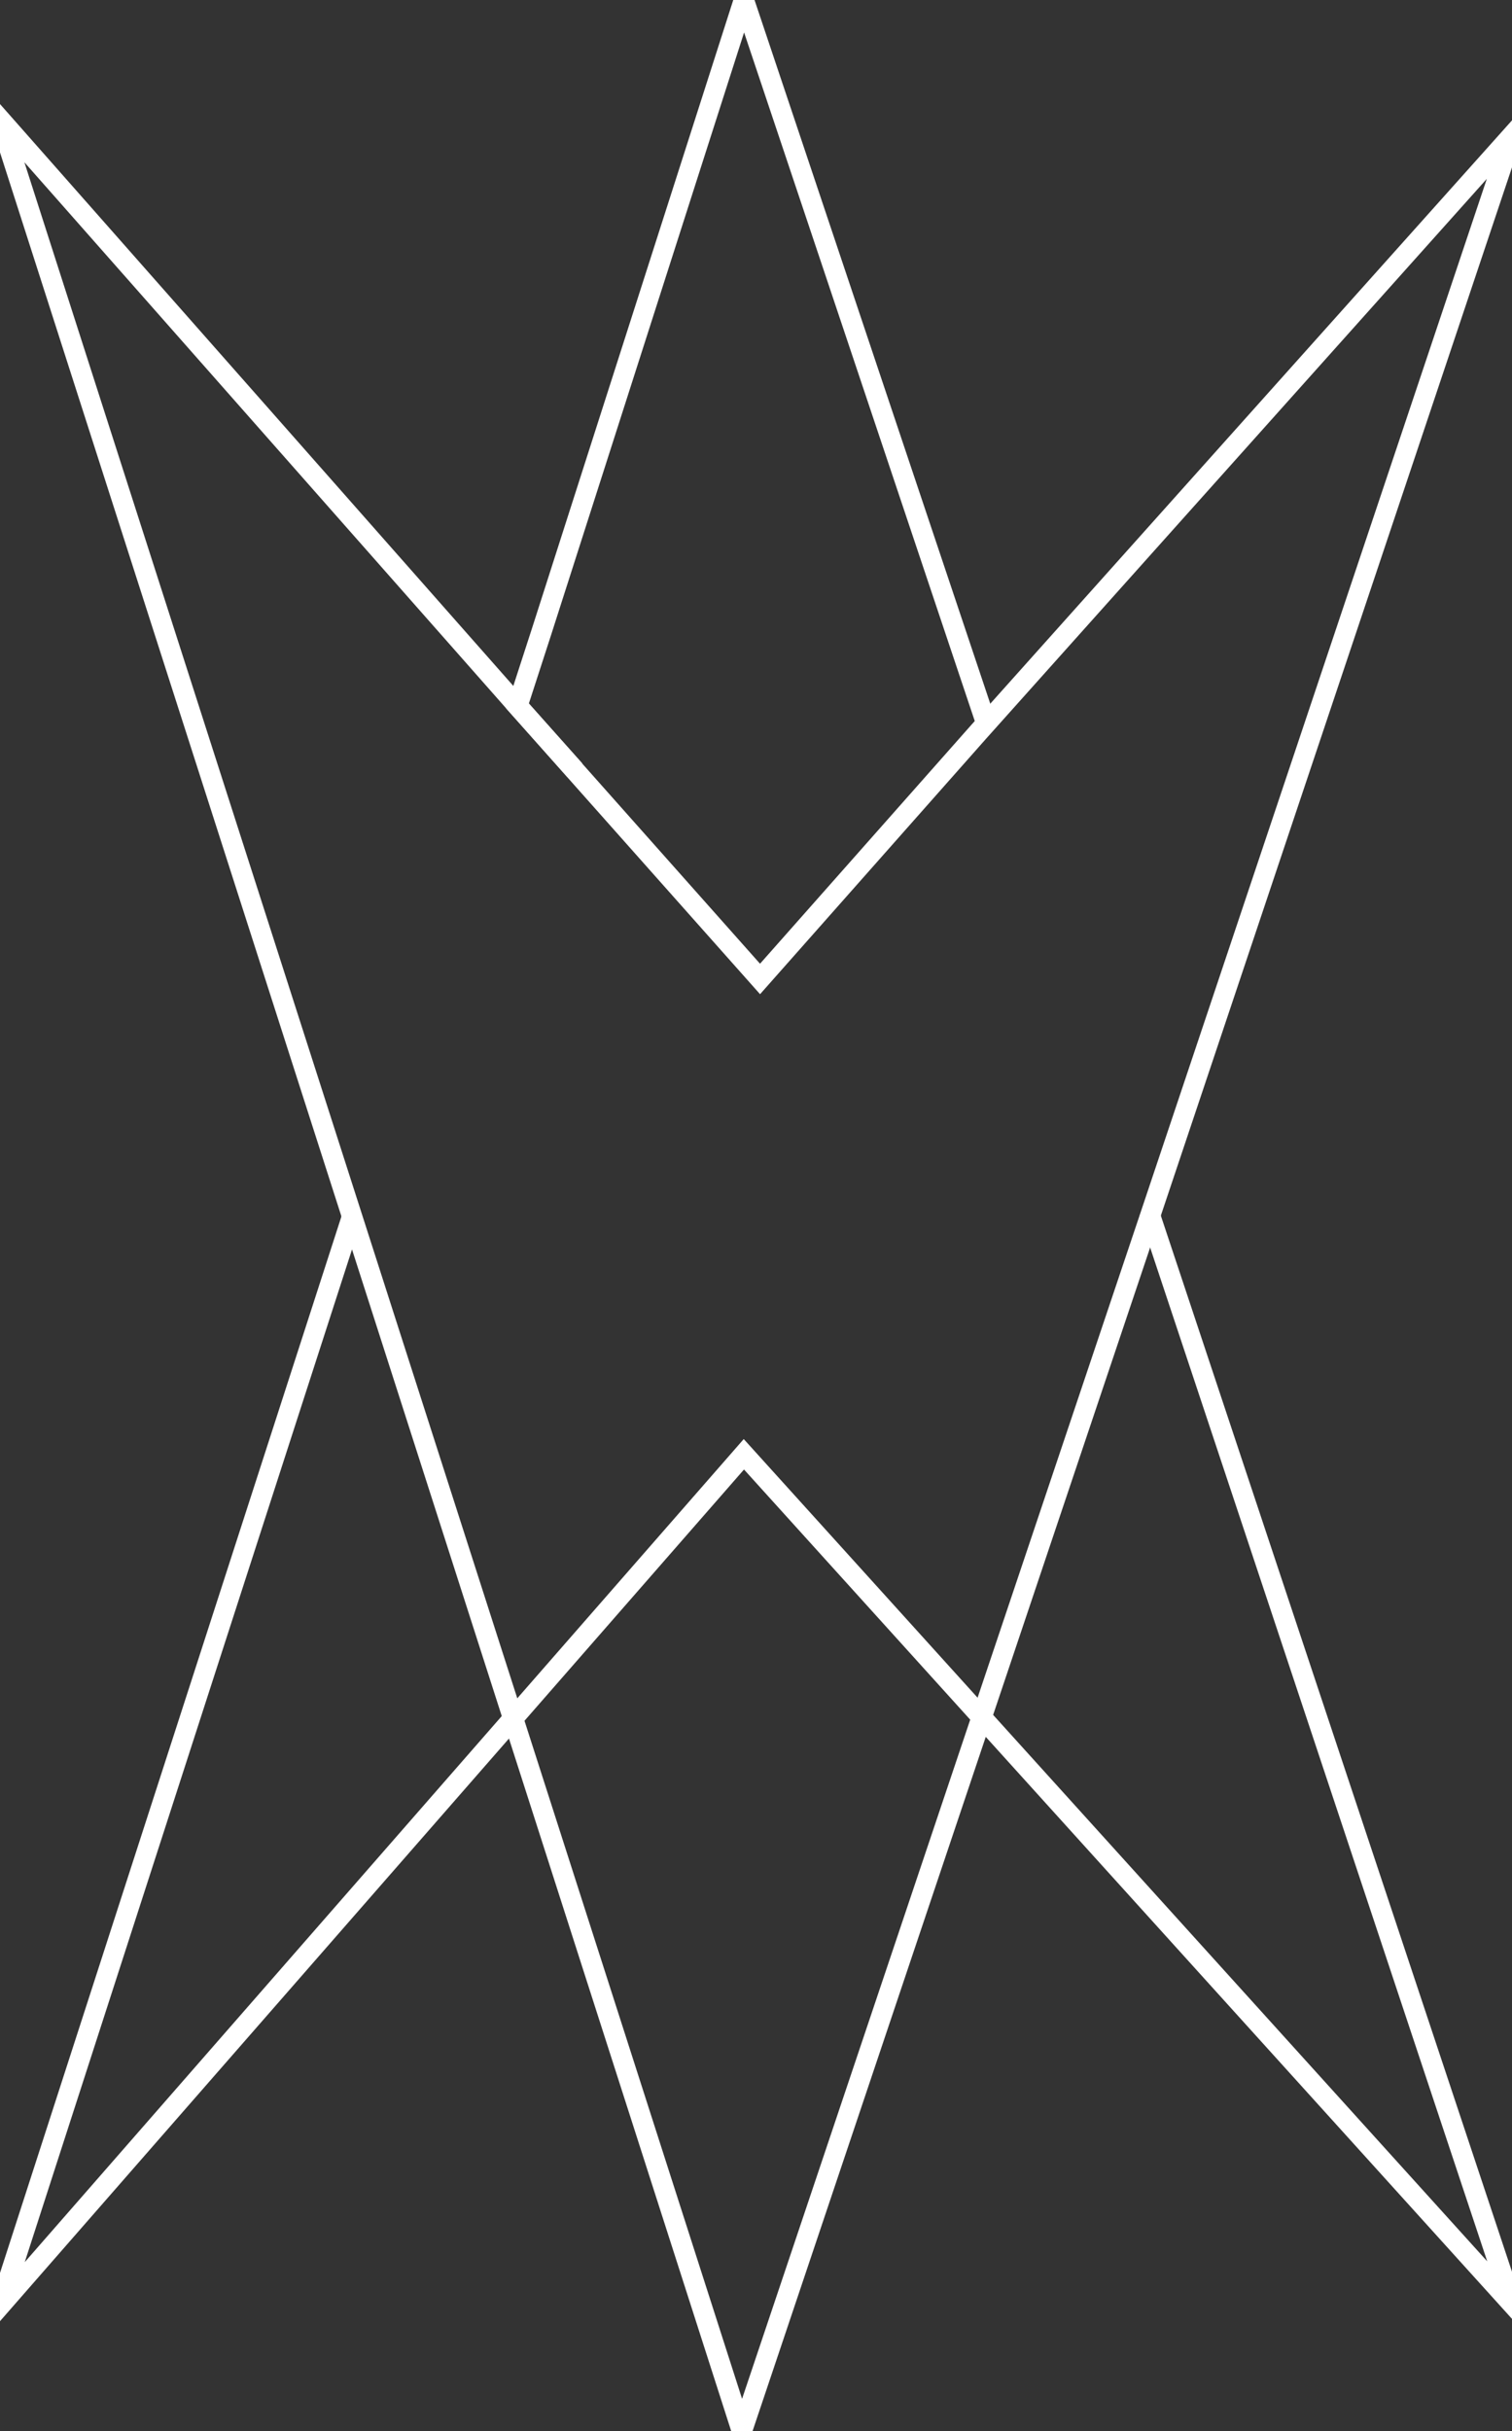 <?xml version="1.0" encoding="utf-8"?>
<!-- Generator: Adobe Illustrator 18.0.0, SVG Export Plug-In . SVG Version: 6.00 Build 0)  -->
<!DOCTYPE svg PUBLIC "-//W3C//DTD SVG 1.1//EN" "http://www.w3.org/Graphics/SVG/1.1/DTD/svg11.dtd">
<svg version="1.1" id="Layer_1" xmlns="http://www.w3.org/2000/svg" xmlns:xlink="http://www.w3.org/1999/xlink" x="0px" y="0px"
	 viewBox="0 0 74.8 120.2" enable-background="new 0 0 74.8 120.2" xml:space="preserve">
<rect x="0" y="0" width="74.8" height="120.2" fill="#333333" stroke="none"/>
<polyline fill="none" stroke="#FFFFFF" stroke-linecap="square" stroke-miterlimit="10" points="48.7,35.5 36.8,0 26.8,31.2 
	25.6,34.9 28.1,37.7 "/>
<polyline fill="none" stroke="#FFFFFF" stroke-linecap="square" stroke-miterlimit="10" points="17.3,60.5 0,114 36.8,71.9 
	74.8,113.9 57,60.4 "/>
<polygon fill="none" stroke="#FFFFFF" stroke-linecap="square" stroke-miterlimit="10" points="36.7,120.2 56.8,60.4 74.8,6.7 
	48.4,36.2 37.6,48.4 25.6,34.9 0,5.9 "/>
</svg>
